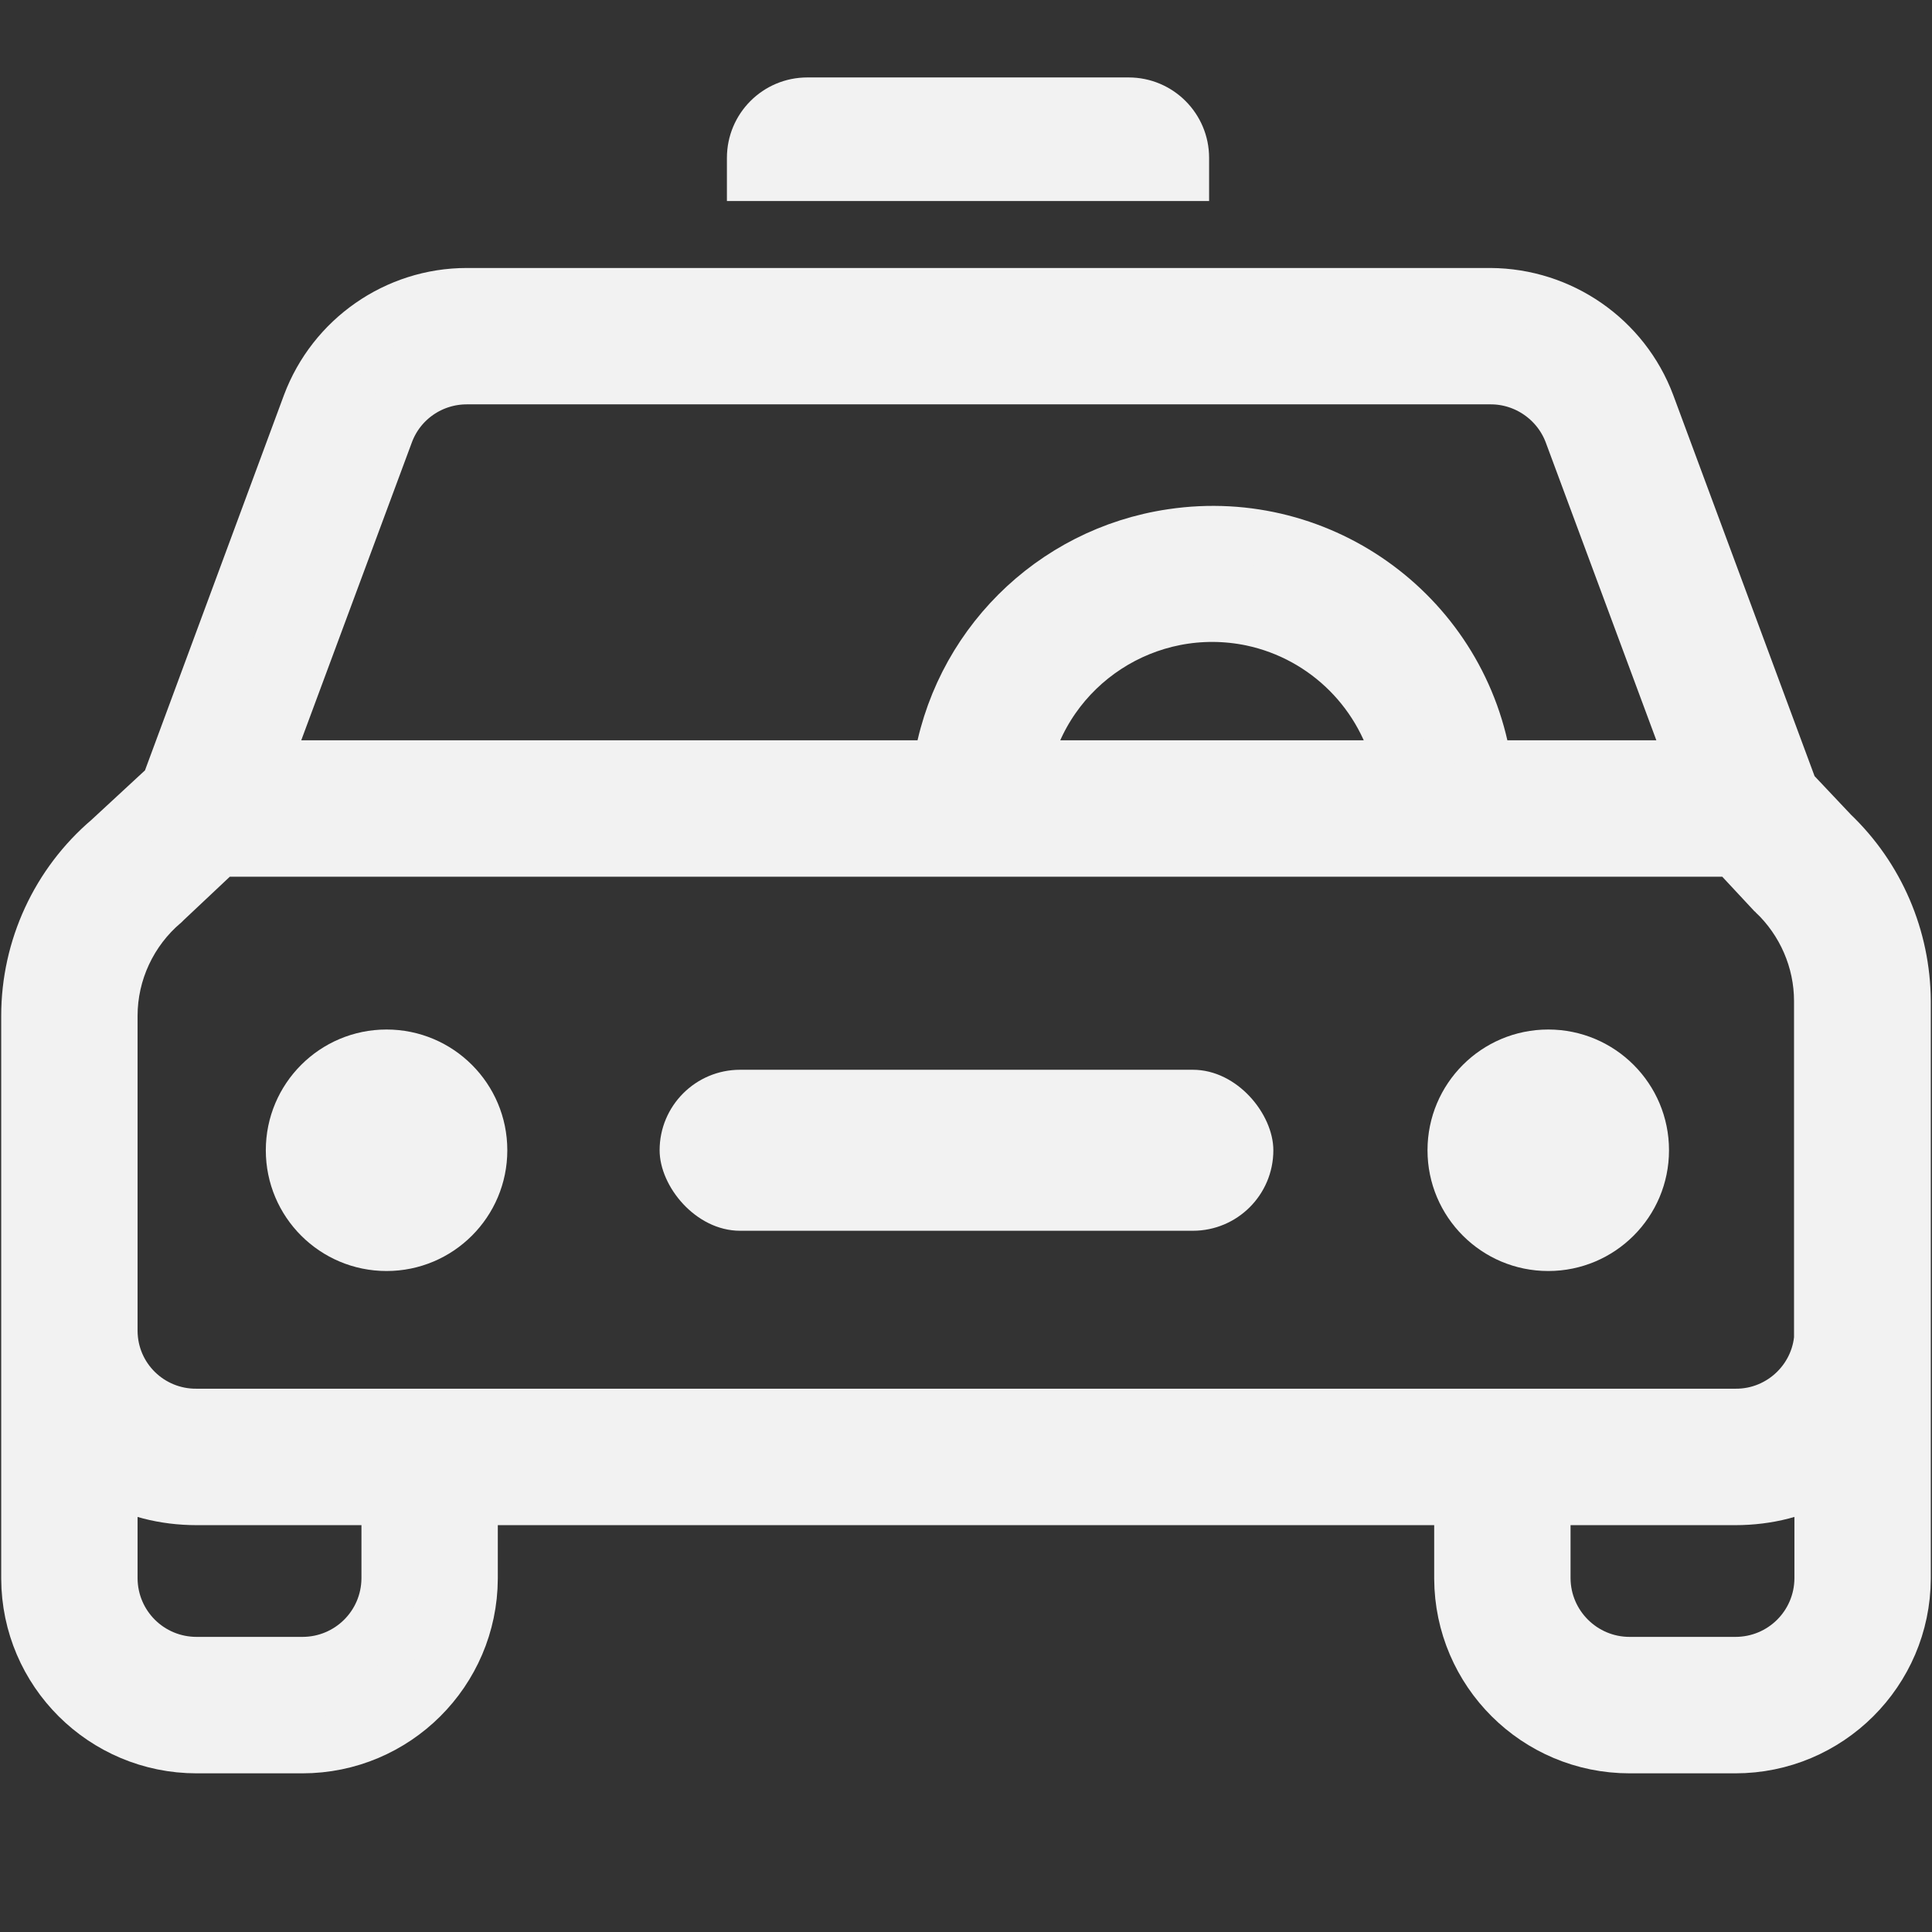 <svg width="24" height="24" viewBox="0 0 24 24" fill="none" xmlns="http://www.w3.org/2000/svg">
<rect x="0" y="0" width="24" height="24" fill="#333333" stroke="none"/>
<path d="M22.745 10.367L22.238 9.83L20.458 5.031C20.155 4.221 19.379 3.684 18.514 3.679H5.799C4.934 3.679 4.158 4.221 3.855 5.031L2.1 9.77L1.369 10.446C0.732 10.988 0.365 11.784 0.365 12.619V19.61C0.369 20.754 1.299 21.679 2.443 21.679H3.756C4.899 21.679 5.829 20.754 5.834 19.61V18.596H18.166V19.61C18.171 20.754 19.1 21.679 20.244 21.679H21.557C22.7 21.679 23.63 20.754 23.635 19.61V12.435C23.63 11.654 23.312 10.909 22.745 10.367ZM4.79 5.369C4.949 4.947 5.352 4.673 5.799 4.673H18.519C18.966 4.673 19.369 4.952 19.528 5.369L21.079 9.546H18.435C18.162 7.681 16.426 6.394 14.562 6.672C13.075 6.891 11.906 8.059 11.688 9.546H3.239L4.79 5.369ZM17.421 9.546H12.692C12.966 8.238 14.248 7.403 15.556 7.676C16.491 7.875 17.222 8.606 17.421 9.546ZM4.84 19.61C4.835 20.207 4.352 20.684 3.756 20.684H2.443C1.846 20.684 1.364 20.207 1.359 19.61V18.307C1.657 18.501 2.05 18.596 2.443 18.596H4.84V19.61ZM22.641 19.61C22.636 20.207 22.154 20.684 21.557 20.684H20.244C19.647 20.684 19.165 20.202 19.16 19.61V18.596H21.557C21.95 18.596 22.342 18.501 22.641 18.307V19.61ZM21.557 17.601H2.443C1.851 17.606 1.364 17.134 1.359 16.537V12.619C1.359 12.072 1.603 11.55 2.02 11.197C2.025 11.192 2.035 11.182 2.04 11.177L2.716 10.541H21.547L22.024 11.053C22.029 11.063 22.044 11.068 22.049 11.078C22.422 11.431 22.636 11.923 22.636 12.435V16.537H22.641C22.636 17.129 22.148 17.606 21.557 17.601Z" fill="#F2F2F2" stroke="#F2F2F2" stroke-width="0.7"/>
<path d="M9.03 1.962C9.03 1.409 9.477 0.962 10.03 0.962H14.02C14.572 0.962 15.02 1.409 15.02 1.962V2.497H9.03V1.962Z" fill="#F2F2F2"/>
<circle cx="4.802" cy="14.289" r="1.5" fill="#F2F2F2"/>
<circle cx="19.233" cy="14.289" r="1.5" fill="#F2F2F2"/>
<rect x="8.194" y="13.289" width="7.624" height="2" rx="1" fill="#F2F2F2"/>
</svg>
